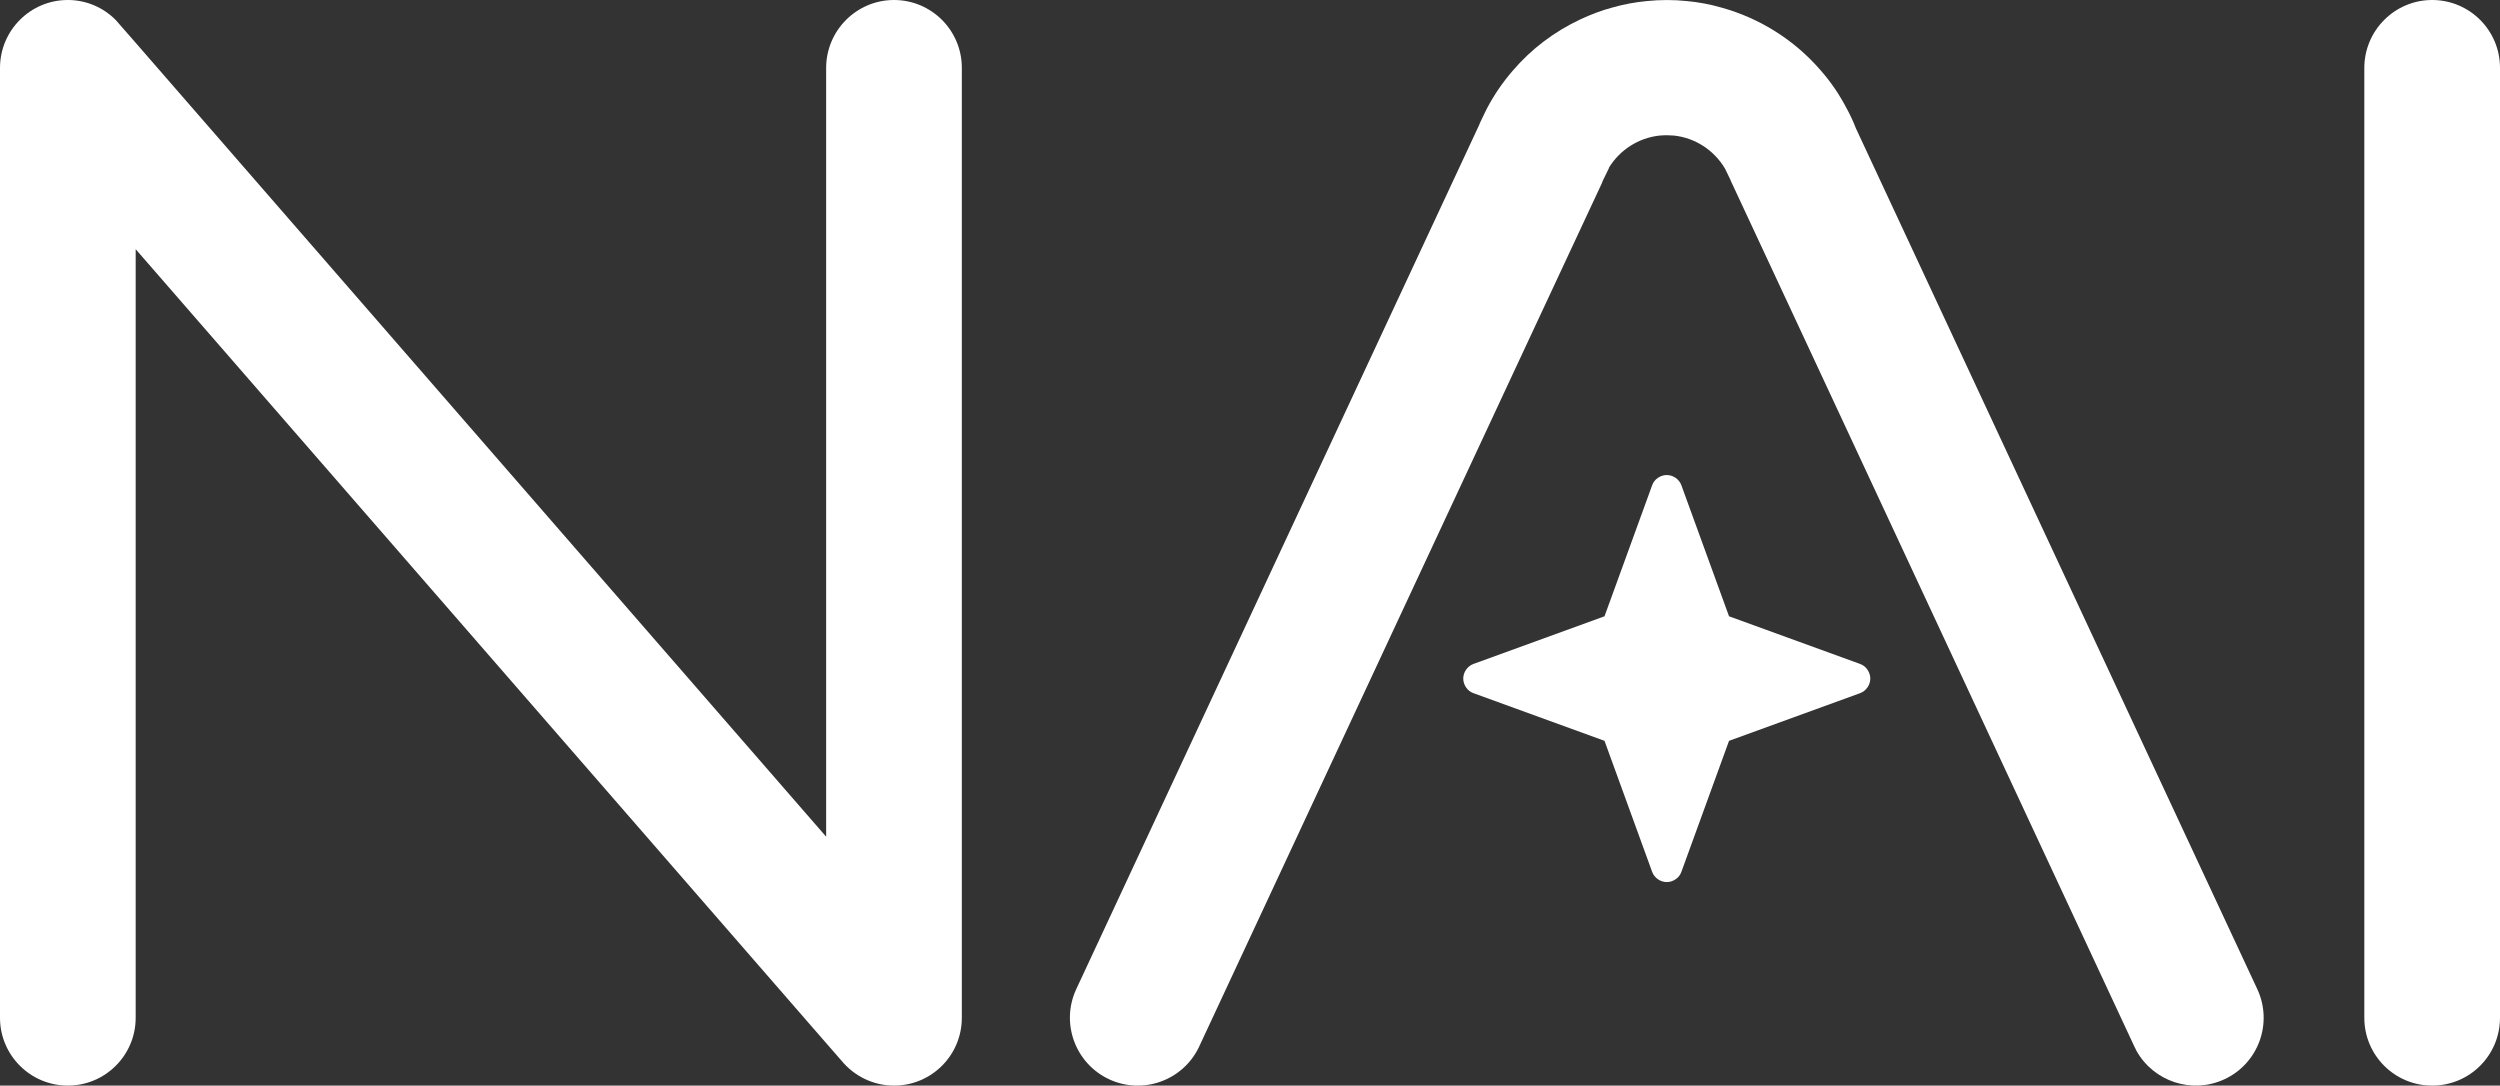 <?xml version="1.0" encoding="UTF-8"?>
<svg id="Layer_2" data-name="Layer 2" xmlns="http://www.w3.org/2000/svg" viewBox="0 0 165.83 72.01">
  <rect x="0" y="0" width="165.83" height="72.01" fill="#333333" stroke="none"/>
  <defs>
    <style>
      .cls-1 {
        fill: #fff;
      }
    </style>
  </defs>
  <g id="Layer_1-2" data-name="Layer 1">
    <g>
      <path class="cls-1" d="m147.55,71.59c-2.15,1-4.69.15-5.83-1.88l-.19-.39-21.52-46.17-5.21-11.17h0s-.02-.06-.02-.06l-.02-.04-.32-.66-.02-.04h0c-.71-1.2-1.96-2.04-3.4-2.19-.15-.01-.31-.02-.46-.02-.16,0-.31.01-.46.02-1.43.15-2.67.97-3.38,2.14v.03s-.41.84-.41.84v.02s-.03.05-.03.05l-.02.07-5.14,11.01-21.54,46.19-.02.04-.04.09c-1.07,2.21-3.72,3.16-5.95,2.12-2.25-1.05-3.23-3.73-2.18-5.98l26.72-57.31.02-.05.02-.05.02-.05.3-.63.04-.08.03-.06.02-.04.09-.18c.47-.89,1.04-1.72,1.71-2.49,1.2-1.4,2.72-2.57,4.5-3.4.67-.31,1.35-.57,2.05-.76.77-.22,1.56-.37,2.34-.44.89-.09,1.77-.09,2.63,0,.79.07,1.57.22,2.33.44,2.51.7,4.81,2.13,6.56,4.16.67.76,1.25,1.61,1.73,2.54l.02.03c.1.18.19.37.28.56.11.23.21.46.3.7l26.63,57.11c1.05,2.25.08,4.93-2.18,5.98Z"/>
      <path class="cls-1" d="m165.83,4.51v63c0,2.49-2.01,4.5-4.5,4.5s-4.5-2.01-4.5-4.5V4.51C156.83,2.02,158.85,0,161.33,0s4.5,2.01,4.5,4.5Z"/>
      <path class="cls-1" d="m63.8,4.51v63c0,2.49-2.01,4.5-4.5,4.5-1.39,0-2.64-.64-3.47-1.64l-1.03-1.18L9,16.53v50.98c0,2.49-2.02,4.5-4.5,4.5s-4.5-2.01-4.5-4.5V4.51C0,2.02,2.01,0,4.5,0,5.74,0,6.87.51,7.68,1.33l.34.39.98,1.12,45.8,52.66V4.51C54.8,2.02,56.82,0,59.3,0s4.5,2.01,4.5,4.5Z"/>
      <path class="cls-1" d="m97.74,44.04l8.69-3.16,3.16-8.69c.07-.2.2-.37.38-.49.17-.12.38-.19.59-.19s.42.07.59.19c.17.12.31.29.38.49l3.16,8.69,8.69,3.16c.2.07.37.2.49.38.12.17.19.38.19.59s-.07.42-.19.59c-.12.17-.29.31-.49.38l-8.69,3.16-3.16,8.69c-.07.2-.2.37-.38.49-.17.12-.38.19-.59.19s-.42-.07-.59-.19c-.17-.12-.31-.29-.38-.49l-3.16-8.69-8.69-3.16c-.2-.07-.37-.2-.49-.38-.12-.17-.19-.38-.19-.59s.07-.42.19-.59.29-.31.49-.38Z"/>
    </g>
  </g>
</svg>